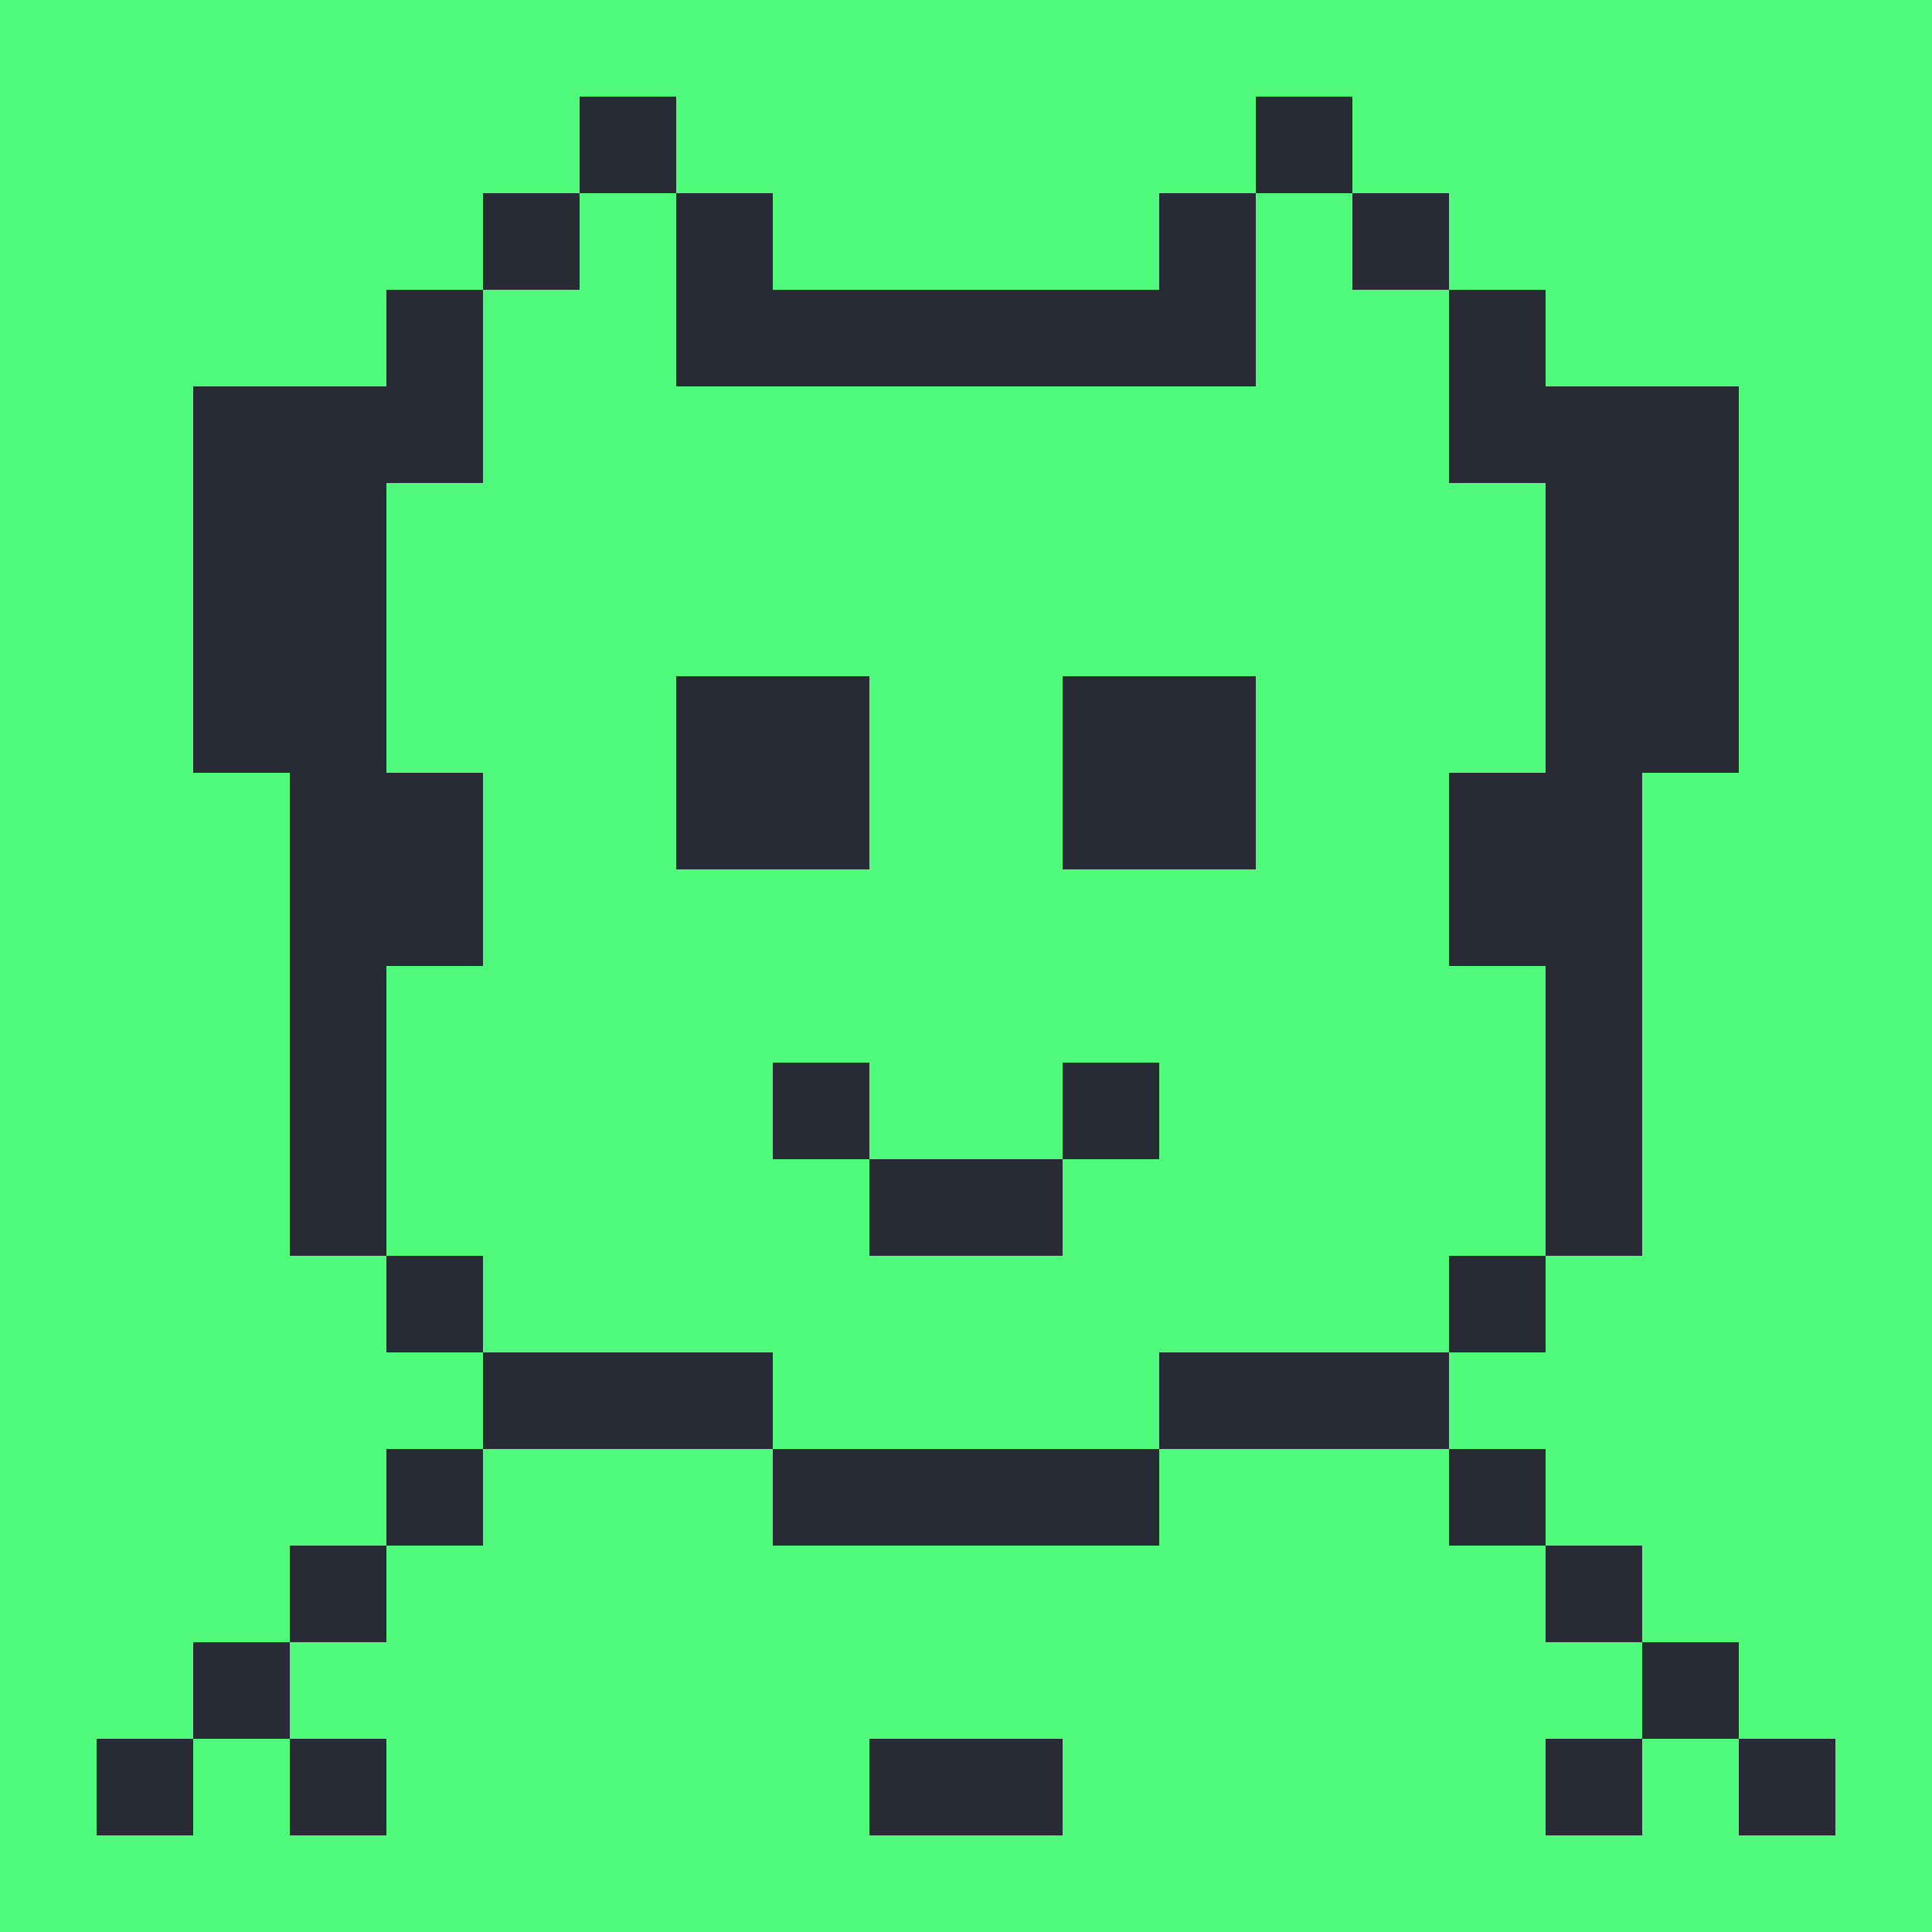 <svg width="400" height="400" xmlns="http://www.w3.org/2000/svg"><rect x="0" y="0" fill="#50fa7b" width="20" height="20"  /><rect x="20" y="0" fill="#50fa7b" width="20" height="20"  /><rect x="40" y="0" fill="#50fa7b" width="20" height="20"  /><rect x="60" y="0" fill="#50fa7b" width="20" height="20"  /><rect x="80" y="0" fill="#50fa7b" width="20" height="20"  /><rect x="100" y="0" fill="#50fa7b" width="20" height="20"  /><rect x="120" y="0" fill="#50fa7b" width="20" height="20"  /><rect x="140" y="0" fill="#50fa7b" width="20" height="20"  /><rect x="160" y="0" fill="#50fa7b" width="20" height="20"  /><rect x="180" y="0" fill="#50fa7b" width="20" height="20"  /><rect x="200" y="0" fill="#50fa7b" width="20" height="20"  /><rect x="220" y="0" fill="#50fa7b" width="20" height="20"  /><rect x="240" y="0" fill="#50fa7b" width="20" height="20"  /><rect x="260" y="0" fill="#50fa7b" width="20" height="20"  /><rect x="280" y="0" fill="#50fa7b" width="20" height="20"  /><rect x="300" y="0" fill="#50fa7b" width="20" height="20"  /><rect x="320" y="0" fill="#50fa7b" width="20" height="20"  /><rect x="340" y="0" fill="#50fa7b" width="20" height="20"  /><rect x="360" y="0" fill="#50fa7b" width="20" height="20"  /><rect x="380" y="0" fill="#50fa7b" width="20" height="20"  /><rect x="0" y="20" fill="#50fa7b" width="20" height="20"  /><rect x="20" y="20" fill="#50fa7b" width="20" height="20"  /><rect x="40" y="20" fill="#50fa7b" width="20" height="20"  /><rect x="60" y="20" fill="#50fa7b" width="20" height="20"  /><rect x="80" y="20" fill="#50fa7b" width="20" height="20"  /><rect x="100" y="20" fill="#50fa7b" width="20" height="20"  /><rect x="120" y="20" fill="#282a36" width="20" height="20"  /><rect x="140" y="20" fill="#50fa7b" width="20" height="20"  /><rect x="160" y="20" fill="#50fa7b" width="20" height="20"  /><rect x="180" y="20" fill="#50fa7b" width="20" height="20"  /><rect x="200" y="20" fill="#50fa7b" width="20" height="20"  /><rect x="220" y="20" fill="#50fa7b" width="20" height="20"  /><rect x="240" y="20" fill="#50fa7b" width="20" height="20"  /><rect x="260" y="20" fill="#282a36" width="20" height="20"  /><rect x="280" y="20" fill="#50fa7b" width="20" height="20"  /><rect x="300" y="20" fill="#50fa7b" width="20" height="20"  /><rect x="320" y="20" fill="#50fa7b" width="20" height="20"  /><rect x="340" y="20" fill="#50fa7b" width="20" height="20"  /><rect x="360" y="20" fill="#50fa7b" width="20" height="20"  /><rect x="380" y="20" fill="#50fa7b" width="20" height="20"  /><rect x="0" y="40" fill="#50fa7b" width="20" height="20"  /><rect x="20" y="40" fill="#50fa7b" width="20" height="20"  /><rect x="40" y="40" fill="#50fa7b" width="20" height="20"  /><rect x="60" y="40" fill="#50fa7b" width="20" height="20"  /><rect x="80" y="40" fill="#50fa7b" width="20" height="20"  /><rect x="100" y="40" fill="#282a36" width="20" height="20"  /><rect x="120" y="40" fill="#50fa7b" width="20" height="20"  /><rect x="140" y="40" fill="#282a36" width="20" height="20"  /><rect x="160" y="40" fill="#50fa7b" width="20" height="20"  /><rect x="180" y="40" fill="#50fa7b" width="20" height="20"  /><rect x="200" y="40" fill="#50fa7b" width="20" height="20"  /><rect x="220" y="40" fill="#50fa7b" width="20" height="20"  /><rect x="240" y="40" fill="#282a36" width="20" height="20"  /><rect x="260" y="40" fill="#50fa7b" width="20" height="20"  /><rect x="280" y="40" fill="#282a36" width="20" height="20"  /><rect x="300" y="40" fill="#50fa7b" width="20" height="20"  /><rect x="320" y="40" fill="#50fa7b" width="20" height="20"  /><rect x="340" y="40" fill="#50fa7b" width="20" height="20"  /><rect x="360" y="40" fill="#50fa7b" width="20" height="20"  /><rect x="380" y="40" fill="#50fa7b" width="20" height="20"  /><rect x="0" y="60" fill="#50fa7b" width="20" height="20"  /><rect x="20" y="60" fill="#50fa7b" width="20" height="20"  /><rect x="40" y="60" fill="#50fa7b" width="20" height="20"  /><rect x="60" y="60" fill="#50fa7b" width="20" height="20"  /><rect x="80" y="60" fill="#282a36" width="20" height="20"  /><rect x="100" y="60" fill="#50fa7b" width="20" height="20"  /><rect x="120" y="60" fill="#50fa7b" width="20" height="20"  /><rect x="140" y="60" fill="#282a36" width="20" height="20"  /><rect x="160" y="60" fill="#282a36" width="20" height="20"  /><rect x="180" y="60" fill="#282a36" width="20" height="20"  /><rect x="200" y="60" fill="#282a36" width="20" height="20"  /><rect x="220" y="60" fill="#282a36" width="20" height="20"  /><rect x="240" y="60" fill="#282a36" width="20" height="20"  /><rect x="260" y="60" fill="#50fa7b" width="20" height="20"  /><rect x="280" y="60" fill="#50fa7b" width="20" height="20"  /><rect x="300" y="60" fill="#282a36" width="20" height="20"  /><rect x="320" y="60" fill="#50fa7b" width="20" height="20"  /><rect x="340" y="60" fill="#50fa7b" width="20" height="20"  /><rect x="360" y="60" fill="#50fa7b" width="20" height="20"  /><rect x="380" y="60" fill="#50fa7b" width="20" height="20"  /><rect x="0" y="80" fill="#50fa7b" width="20" height="20"  /><rect x="20" y="80" fill="#50fa7b" width="20" height="20"  /><rect x="40" y="80" fill="#282a36" width="20" height="20"  /><rect x="60" y="80" fill="#282a36" width="20" height="20"  /><rect x="80" y="80" fill="#282a36" width="20" height="20"  /><rect x="100" y="80" fill="#50fa7b" width="20" height="20"  /><rect x="120" y="80" fill="#50fa7b" width="20" height="20"  /><rect x="140" y="80" fill="#50fa7b" width="20" height="20"  /><rect x="160" y="80" fill="#50fa7b" width="20" height="20"  /><rect x="180" y="80" fill="#50fa7b" width="20" height="20"  /><rect x="200" y="80" fill="#50fa7b" width="20" height="20"  /><rect x="220" y="80" fill="#50fa7b" width="20" height="20"  /><rect x="240" y="80" fill="#50fa7b" width="20" height="20"  /><rect x="260" y="80" fill="#50fa7b" width="20" height="20"  /><rect x="280" y="80" fill="#50fa7b" width="20" height="20"  /><rect x="300" y="80" fill="#282a36" width="20" height="20"  /><rect x="320" y="80" fill="#282a36" width="20" height="20"  /><rect x="340" y="80" fill="#282a36" width="20" height="20"  /><rect x="360" y="80" fill="#50fa7b" width="20" height="20"  /><rect x="380" y="80" fill="#50fa7b" width="20" height="20"  /><rect x="0" y="100" fill="#50fa7b" width="20" height="20"  /><rect x="20" y="100" fill="#50fa7b" width="20" height="20"  /><rect x="40" y="100" fill="#282a36" width="20" height="20"  /><rect x="60" y="100" fill="#282a36" width="20" height="20"  /><rect x="80" y="100" fill="#50fa7b" width="20" height="20"  /><rect x="100" y="100" fill="#50fa7b" width="20" height="20"  /><rect x="120" y="100" fill="#50fa7b" width="20" height="20"  /><rect x="140" y="100" fill="#50fa7b" width="20" height="20"  /><rect x="160" y="100" fill="#50fa7b" width="20" height="20"  /><rect x="180" y="100" fill="#50fa7b" width="20" height="20"  /><rect x="200" y="100" fill="#50fa7b" width="20" height="20"  /><rect x="220" y="100" fill="#50fa7b" width="20" height="20"  /><rect x="240" y="100" fill="#50fa7b" width="20" height="20"  /><rect x="260" y="100" fill="#50fa7b" width="20" height="20"  /><rect x="280" y="100" fill="#50fa7b" width="20" height="20"  /><rect x="300" y="100" fill="#50fa7b" width="20" height="20"  /><rect x="320" y="100" fill="#282a36" width="20" height="20"  /><rect x="340" y="100" fill="#282a36" width="20" height="20"  /><rect x="360" y="100" fill="#50fa7b" width="20" height="20"  /><rect x="380" y="100" fill="#50fa7b" width="20" height="20"  /><rect x="0" y="120" fill="#50fa7b" width="20" height="20"  /><rect x="20" y="120" fill="#50fa7b" width="20" height="20"  /><rect x="40" y="120" fill="#282a36" width="20" height="20"  /><rect x="60" y="120" fill="#282a36" width="20" height="20"  /><rect x="80" y="120" fill="#50fa7b" width="20" height="20"  /><rect x="100" y="120" fill="#50fa7b" width="20" height="20"  /><rect x="120" y="120" fill="#50fa7b" width="20" height="20"  /><rect x="140" y="120" fill="#50fa7b" width="20" height="20"  /><rect x="160" y="120" fill="#50fa7b" width="20" height="20"  /><rect x="180" y="120" fill="#50fa7b" width="20" height="20"  /><rect x="200" y="120" fill="#50fa7b" width="20" height="20"  /><rect x="220" y="120" fill="#50fa7b" width="20" height="20"  /><rect x="240" y="120" fill="#50fa7b" width="20" height="20"  /><rect x="260" y="120" fill="#50fa7b" width="20" height="20"  /><rect x="280" y="120" fill="#50fa7b" width="20" height="20"  /><rect x="300" y="120" fill="#50fa7b" width="20" height="20"  /><rect x="320" y="120" fill="#282a36" width="20" height="20"  /><rect x="340" y="120" fill="#282a36" width="20" height="20"  /><rect x="360" y="120" fill="#50fa7b" width="20" height="20"  /><rect x="380" y="120" fill="#50fa7b" width="20" height="20"  /><rect x="0" y="140" fill="#50fa7b" width="20" height="20"  /><rect x="20" y="140" fill="#50fa7b" width="20" height="20"  /><rect x="40" y="140" fill="#282a36" width="20" height="20"  /><rect x="60" y="140" fill="#282a36" width="20" height="20"  /><rect x="80" y="140" fill="#50fa7b" width="20" height="20"  /><rect x="100" y="140" fill="#50fa7b" width="20" height="20"  /><rect x="120" y="140" fill="#50fa7b" width="20" height="20"  /><rect x="140" y="140" fill="#282a36" width="20" height="20"  /><rect x="160" y="140" fill="#282a36" width="20" height="20"  /><rect x="180" y="140" fill="#50fa7b" width="20" height="20"  /><rect x="200" y="140" fill="#50fa7b" width="20" height="20"  /><rect x="220" y="140" fill="#282a36" width="20" height="20"  /><rect x="240" y="140" fill="#282a36" width="20" height="20"  /><rect x="260" y="140" fill="#50fa7b" width="20" height="20"  /><rect x="280" y="140" fill="#50fa7b" width="20" height="20"  /><rect x="300" y="140" fill="#50fa7b" width="20" height="20"  /><rect x="320" y="140" fill="#282a36" width="20" height="20"  /><rect x="340" y="140" fill="#282a36" width="20" height="20"  /><rect x="360" y="140" fill="#50fa7b" width="20" height="20"  /><rect x="380" y="140" fill="#50fa7b" width="20" height="20"  /><rect x="0" y="160" fill="#50fa7b" width="20" height="20"  /><rect x="20" y="160" fill="#50fa7b" width="20" height="20"  /><rect x="40" y="160" fill="#50fa7b" width="20" height="20"  /><rect x="60" y="160" fill="#282a36" width="20" height="20"  /><rect x="80" y="160" fill="#282a36" width="20" height="20"  /><rect x="100" y="160" fill="#50fa7b" width="20" height="20"  /><rect x="120" y="160" fill="#50fa7b" width="20" height="20"  /><rect x="140" y="160" fill="#282a36" width="20" height="20"  /><rect x="160" y="160" fill="#282a36" width="20" height="20"  /><rect x="180" y="160" fill="#50fa7b" width="20" height="20"  /><rect x="200" y="160" fill="#50fa7b" width="20" height="20"  /><rect x="220" y="160" fill="#282a36" width="20" height="20"  /><rect x="240" y="160" fill="#282a36" width="20" height="20"  /><rect x="260" y="160" fill="#50fa7b" width="20" height="20"  /><rect x="280" y="160" fill="#50fa7b" width="20" height="20"  /><rect x="300" y="160" fill="#282a36" width="20" height="20"  /><rect x="320" y="160" fill="#282a36" width="20" height="20"  /><rect x="340" y="160" fill="#50fa7b" width="20" height="20"  /><rect x="360" y="160" fill="#50fa7b" width="20" height="20"  /><rect x="380" y="160" fill="#50fa7b" width="20" height="20"  /><rect x="0" y="180" fill="#50fa7b" width="20" height="20"  /><rect x="20" y="180" fill="#50fa7b" width="20" height="20"  /><rect x="40" y="180" fill="#50fa7b" width="20" height="20"  /><rect x="60" y="180" fill="#282a36" width="20" height="20"  /><rect x="80" y="180" fill="#282a36" width="20" height="20"  /><rect x="100" y="180" fill="#50fa7b" width="20" height="20"  /><rect x="120" y="180" fill="#50fa7b" width="20" height="20"  /><rect x="140" y="180" fill="#50fa7b" width="20" height="20"  /><rect x="160" y="180" fill="#50fa7b" width="20" height="20"  /><rect x="180" y="180" fill="#50fa7b" width="20" height="20"  /><rect x="200" y="180" fill="#50fa7b" width="20" height="20"  /><rect x="220" y="180" fill="#50fa7b" width="20" height="20"  /><rect x="240" y="180" fill="#50fa7b" width="20" height="20"  /><rect x="260" y="180" fill="#50fa7b" width="20" height="20"  /><rect x="280" y="180" fill="#50fa7b" width="20" height="20"  /><rect x="300" y="180" fill="#282a36" width="20" height="20"  /><rect x="320" y="180" fill="#282a36" width="20" height="20"  /><rect x="340" y="180" fill="#50fa7b" width="20" height="20"  /><rect x="360" y="180" fill="#50fa7b" width="20" height="20"  /><rect x="380" y="180" fill="#50fa7b" width="20" height="20"  /><rect x="0" y="200" fill="#50fa7b" width="20" height="20"  /><rect x="20" y="200" fill="#50fa7b" width="20" height="20"  /><rect x="40" y="200" fill="#50fa7b" width="20" height="20"  /><rect x="60" y="200" fill="#282a36" width="20" height="20"  /><rect x="80" y="200" fill="#50fa7b" width="20" height="20"  /><rect x="100" y="200" fill="#50fa7b" width="20" height="20"  /><rect x="120" y="200" fill="#50fa7b" width="20" height="20"  /><rect x="140" y="200" fill="#50fa7b" width="20" height="20"  /><rect x="160" y="200" fill="#50fa7b" width="20" height="20"  /><rect x="180" y="200" fill="#50fa7b" width="20" height="20"  /><rect x="200" y="200" fill="#50fa7b" width="20" height="20"  /><rect x="220" y="200" fill="#50fa7b" width="20" height="20"  /><rect x="240" y="200" fill="#50fa7b" width="20" height="20"  /><rect x="260" y="200" fill="#50fa7b" width="20" height="20"  /><rect x="280" y="200" fill="#50fa7b" width="20" height="20"  /><rect x="300" y="200" fill="#50fa7b" width="20" height="20"  /><rect x="320" y="200" fill="#282a36" width="20" height="20"  /><rect x="340" y="200" fill="#50fa7b" width="20" height="20"  /><rect x="360" y="200" fill="#50fa7b" width="20" height="20"  /><rect x="380" y="200" fill="#50fa7b" width="20" height="20"  /><rect x="0" y="220" fill="#50fa7b" width="20" height="20"  /><rect x="20" y="220" fill="#50fa7b" width="20" height="20"  /><rect x="40" y="220" fill="#50fa7b" width="20" height="20"  /><rect x="60" y="220" fill="#282a36" width="20" height="20"  /><rect x="80" y="220" fill="#50fa7b" width="20" height="20"  /><rect x="100" y="220" fill="#50fa7b" width="20" height="20"  /><rect x="120" y="220" fill="#50fa7b" width="20" height="20"  /><rect x="140" y="220" fill="#50fa7b" width="20" height="20"  /><rect x="160" y="220" fill="#282a36" width="20" height="20"  /><rect x="180" y="220" fill="#50fa7b" width="20" height="20"  /><rect x="200" y="220" fill="#50fa7b" width="20" height="20"  /><rect x="220" y="220" fill="#282a36" width="20" height="20"  /><rect x="240" y="220" fill="#50fa7b" width="20" height="20"  /><rect x="260" y="220" fill="#50fa7b" width="20" height="20"  /><rect x="280" y="220" fill="#50fa7b" width="20" height="20"  /><rect x="300" y="220" fill="#50fa7b" width="20" height="20"  /><rect x="320" y="220" fill="#282a36" width="20" height="20"  /><rect x="340" y="220" fill="#50fa7b" width="20" height="20"  /><rect x="360" y="220" fill="#50fa7b" width="20" height="20"  /><rect x="380" y="220" fill="#50fa7b" width="20" height="20"  /><rect x="0" y="240" fill="#50fa7b" width="20" height="20"  /><rect x="20" y="240" fill="#50fa7b" width="20" height="20"  /><rect x="40" y="240" fill="#50fa7b" width="20" height="20"  /><rect x="60" y="240" fill="#282a36" width="20" height="20"  /><rect x="80" y="240" fill="#50fa7b" width="20" height="20"  /><rect x="100" y="240" fill="#50fa7b" width="20" height="20"  /><rect x="120" y="240" fill="#50fa7b" width="20" height="20"  /><rect x="140" y="240" fill="#50fa7b" width="20" height="20"  /><rect x="160" y="240" fill="#50fa7b" width="20" height="20"  /><rect x="180" y="240" fill="#282a36" width="20" height="20"  /><rect x="200" y="240" fill="#282a36" width="20" height="20"  /><rect x="220" y="240" fill="#50fa7b" width="20" height="20"  /><rect x="240" y="240" fill="#50fa7b" width="20" height="20"  /><rect x="260" y="240" fill="#50fa7b" width="20" height="20"  /><rect x="280" y="240" fill="#50fa7b" width="20" height="20"  /><rect x="300" y="240" fill="#50fa7b" width="20" height="20"  /><rect x="320" y="240" fill="#282a36" width="20" height="20"  /><rect x="340" y="240" fill="#50fa7b" width="20" height="20"  /><rect x="360" y="240" fill="#50fa7b" width="20" height="20"  /><rect x="380" y="240" fill="#50fa7b" width="20" height="20"  /><rect x="0" y="260" fill="#50fa7b" width="20" height="20"  /><rect x="20" y="260" fill="#50fa7b" width="20" height="20"  /><rect x="40" y="260" fill="#50fa7b" width="20" height="20"  /><rect x="60" y="260" fill="#50fa7b" width="20" height="20"  /><rect x="80" y="260" fill="#282a36" width="20" height="20"  /><rect x="100" y="260" fill="#50fa7b" width="20" height="20"  /><rect x="120" y="260" fill="#50fa7b" width="20" height="20"  /><rect x="140" y="260" fill="#50fa7b" width="20" height="20"  /><rect x="160" y="260" fill="#50fa7b" width="20" height="20"  /><rect x="180" y="260" fill="#50fa7b" width="20" height="20"  /><rect x="200" y="260" fill="#50fa7b" width="20" height="20"  /><rect x="220" y="260" fill="#50fa7b" width="20" height="20"  /><rect x="240" y="260" fill="#50fa7b" width="20" height="20"  /><rect x="260" y="260" fill="#50fa7b" width="20" height="20"  /><rect x="280" y="260" fill="#50fa7b" width="20" height="20"  /><rect x="300" y="260" fill="#282a36" width="20" height="20"  /><rect x="320" y="260" fill="#50fa7b" width="20" height="20"  /><rect x="340" y="260" fill="#50fa7b" width="20" height="20"  /><rect x="360" y="260" fill="#50fa7b" width="20" height="20"  /><rect x="380" y="260" fill="#50fa7b" width="20" height="20"  /><rect x="0" y="280" fill="#50fa7b" width="20" height="20"  /><rect x="20" y="280" fill="#50fa7b" width="20" height="20"  /><rect x="40" y="280" fill="#50fa7b" width="20" height="20"  /><rect x="60" y="280" fill="#50fa7b" width="20" height="20"  /><rect x="80" y="280" fill="#50fa7b" width="20" height="20"  /><rect x="100" y="280" fill="#282a36" width="20" height="20"  /><rect x="120" y="280" fill="#282a36" width="20" height="20"  /><rect x="140" y="280" fill="#282a36" width="20" height="20"  /><rect x="160" y="280" fill="#50fa7b" width="20" height="20"  /><rect x="180" y="280" fill="#50fa7b" width="20" height="20"  /><rect x="200" y="280" fill="#50fa7b" width="20" height="20"  /><rect x="220" y="280" fill="#50fa7b" width="20" height="20"  /><rect x="240" y="280" fill="#282a36" width="20" height="20"  /><rect x="260" y="280" fill="#282a36" width="20" height="20"  /><rect x="280" y="280" fill="#282a36" width="20" height="20"  /><rect x="300" y="280" fill="#50fa7b" width="20" height="20"  /><rect x="320" y="280" fill="#50fa7b" width="20" height="20"  /><rect x="340" y="280" fill="#50fa7b" width="20" height="20"  /><rect x="360" y="280" fill="#50fa7b" width="20" height="20"  /><rect x="380" y="280" fill="#50fa7b" width="20" height="20"  /><rect x="0" y="300" fill="#50fa7b" width="20" height="20"  /><rect x="20" y="300" fill="#50fa7b" width="20" height="20"  /><rect x="40" y="300" fill="#50fa7b" width="20" height="20"  /><rect x="60" y="300" fill="#50fa7b" width="20" height="20"  /><rect x="80" y="300" fill="#282a36" width="20" height="20"  /><rect x="100" y="300" fill="#50fa7b" width="20" height="20"  /><rect x="120" y="300" fill="#50fa7b" width="20" height="20"  /><rect x="140" y="300" fill="#50fa7b" width="20" height="20"  /><rect x="160" y="300" fill="#282a36" width="20" height="20"  /><rect x="180" y="300" fill="#282a36" width="20" height="20"  /><rect x="200" y="300" fill="#282a36" width="20" height="20"  /><rect x="220" y="300" fill="#282a36" width="20" height="20"  /><rect x="240" y="300" fill="#50fa7b" width="20" height="20"  /><rect x="260" y="300" fill="#50fa7b" width="20" height="20"  /><rect x="280" y="300" fill="#50fa7b" width="20" height="20"  /><rect x="300" y="300" fill="#282a36" width="20" height="20"  /><rect x="320" y="300" fill="#50fa7b" width="20" height="20"  /><rect x="340" y="300" fill="#50fa7b" width="20" height="20"  /><rect x="360" y="300" fill="#50fa7b" width="20" height="20"  /><rect x="380" y="300" fill="#50fa7b" width="20" height="20"  /><rect x="0" y="320" fill="#50fa7b" width="20" height="20"  /><rect x="20" y="320" fill="#50fa7b" width="20" height="20"  /><rect x="40" y="320" fill="#50fa7b" width="20" height="20"  /><rect x="60" y="320" fill="#282a36" width="20" height="20"  /><rect x="80" y="320" fill="#50fa7b" width="20" height="20"  /><rect x="100" y="320" fill="#50fa7b" width="20" height="20"  /><rect x="120" y="320" fill="#50fa7b" width="20" height="20"  /><rect x="140" y="320" fill="#50fa7b" width="20" height="20"  /><rect x="160" y="320" fill="#50fa7b" width="20" height="20"  /><rect x="180" y="320" fill="#50fa7b" width="20" height="20"  /><rect x="200" y="320" fill="#50fa7b" width="20" height="20"  /><rect x="220" y="320" fill="#50fa7b" width="20" height="20"  /><rect x="240" y="320" fill="#50fa7b" width="20" height="20"  /><rect x="260" y="320" fill="#50fa7b" width="20" height="20"  /><rect x="280" y="320" fill="#50fa7b" width="20" height="20"  /><rect x="300" y="320" fill="#50fa7b" width="20" height="20"  /><rect x="320" y="320" fill="#282a36" width="20" height="20"  /><rect x="340" y="320" fill="#50fa7b" width="20" height="20"  /><rect x="360" y="320" fill="#50fa7b" width="20" height="20"  /><rect x="380" y="320" fill="#50fa7b" width="20" height="20"  /><rect x="0" y="340" fill="#50fa7b" width="20" height="20"  /><rect x="20" y="340" fill="#50fa7b" width="20" height="20"  /><rect x="40" y="340" fill="#282a36" width="20" height="20"  /><rect x="60" y="340" fill="#50fa7b" width="20" height="20"  /><rect x="80" y="340" fill="#50fa7b" width="20" height="20"  /><rect x="100" y="340" fill="#50fa7b" width="20" height="20"  /><rect x="120" y="340" fill="#50fa7b" width="20" height="20"  /><rect x="140" y="340" fill="#50fa7b" width="20" height="20"  /><rect x="160" y="340" fill="#50fa7b" width="20" height="20"  /><rect x="180" y="340" fill="#50fa7b" width="20" height="20"  /><rect x="200" y="340" fill="#50fa7b" width="20" height="20"  /><rect x="220" y="340" fill="#50fa7b" width="20" height="20"  /><rect x="240" y="340" fill="#50fa7b" width="20" height="20"  /><rect x="260" y="340" fill="#50fa7b" width="20" height="20"  /><rect x="280" y="340" fill="#50fa7b" width="20" height="20"  /><rect x="300" y="340" fill="#50fa7b" width="20" height="20"  /><rect x="320" y="340" fill="#50fa7b" width="20" height="20"  /><rect x="340" y="340" fill="#282a36" width="20" height="20"  /><rect x="360" y="340" fill="#50fa7b" width="20" height="20"  /><rect x="380" y="340" fill="#50fa7b" width="20" height="20"  /><rect x="0" y="360" fill="#50fa7b" width="20" height="20"  /><rect x="20" y="360" fill="#282a36" width="20" height="20"  /><rect x="40" y="360" fill="#50fa7b" width="20" height="20"  /><rect x="60" y="360" fill="#282a36" width="20" height="20"  /><rect x="80" y="360" fill="#50fa7b" width="20" height="20"  /><rect x="100" y="360" fill="#50fa7b" width="20" height="20"  /><rect x="120" y="360" fill="#50fa7b" width="20" height="20"  /><rect x="140" y="360" fill="#50fa7b" width="20" height="20"  /><rect x="160" y="360" fill="#50fa7b" width="20" height="20"  /><rect x="180" y="360" fill="#282a36" width="20" height="20"  /><rect x="200" y="360" fill="#282a36" width="20" height="20"  /><rect x="220" y="360" fill="#50fa7b" width="20" height="20"  /><rect x="240" y="360" fill="#50fa7b" width="20" height="20"  /><rect x="260" y="360" fill="#50fa7b" width="20" height="20"  /><rect x="280" y="360" fill="#50fa7b" width="20" height="20"  /><rect x="300" y="360" fill="#50fa7b" width="20" height="20"  /><rect x="320" y="360" fill="#282a36" width="20" height="20"  /><rect x="340" y="360" fill="#50fa7b" width="20" height="20"  /><rect x="360" y="360" fill="#282a36" width="20" height="20"  /><rect x="380" y="360" fill="#50fa7b" width="20" height="20"  /><rect x="0" y="380" fill="#50fa7b" width="20" height="20"  /><rect x="20" y="380" fill="#50fa7b" width="20" height="20"  /><rect x="40" y="380" fill="#50fa7b" width="20" height="20"  /><rect x="60" y="380" fill="#50fa7b" width="20" height="20"  /><rect x="80" y="380" fill="#50fa7b" width="20" height="20"  /><rect x="100" y="380" fill="#50fa7b" width="20" height="20"  /><rect x="120" y="380" fill="#50fa7b" width="20" height="20"  /><rect x="140" y="380" fill="#50fa7b" width="20" height="20"  /><rect x="160" y="380" fill="#50fa7b" width="20" height="20"  /><rect x="180" y="380" fill="#50fa7b" width="20" height="20"  /><rect x="200" y="380" fill="#50fa7b" width="20" height="20"  /><rect x="220" y="380" fill="#50fa7b" width="20" height="20"  /><rect x="240" y="380" fill="#50fa7b" width="20" height="20"  /><rect x="260" y="380" fill="#50fa7b" width="20" height="20"  /><rect x="280" y="380" fill="#50fa7b" width="20" height="20"  /><rect x="300" y="380" fill="#50fa7b" width="20" height="20"  /><rect x="320" y="380" fill="#50fa7b" width="20" height="20"  /><rect x="340" y="380" fill="#50fa7b" width="20" height="20"  /><rect x="360" y="380" fill="#50fa7b" width="20" height="20"  /><rect x="380" y="380" fill="#50fa7b" width="20" height="20"  /></svg>
